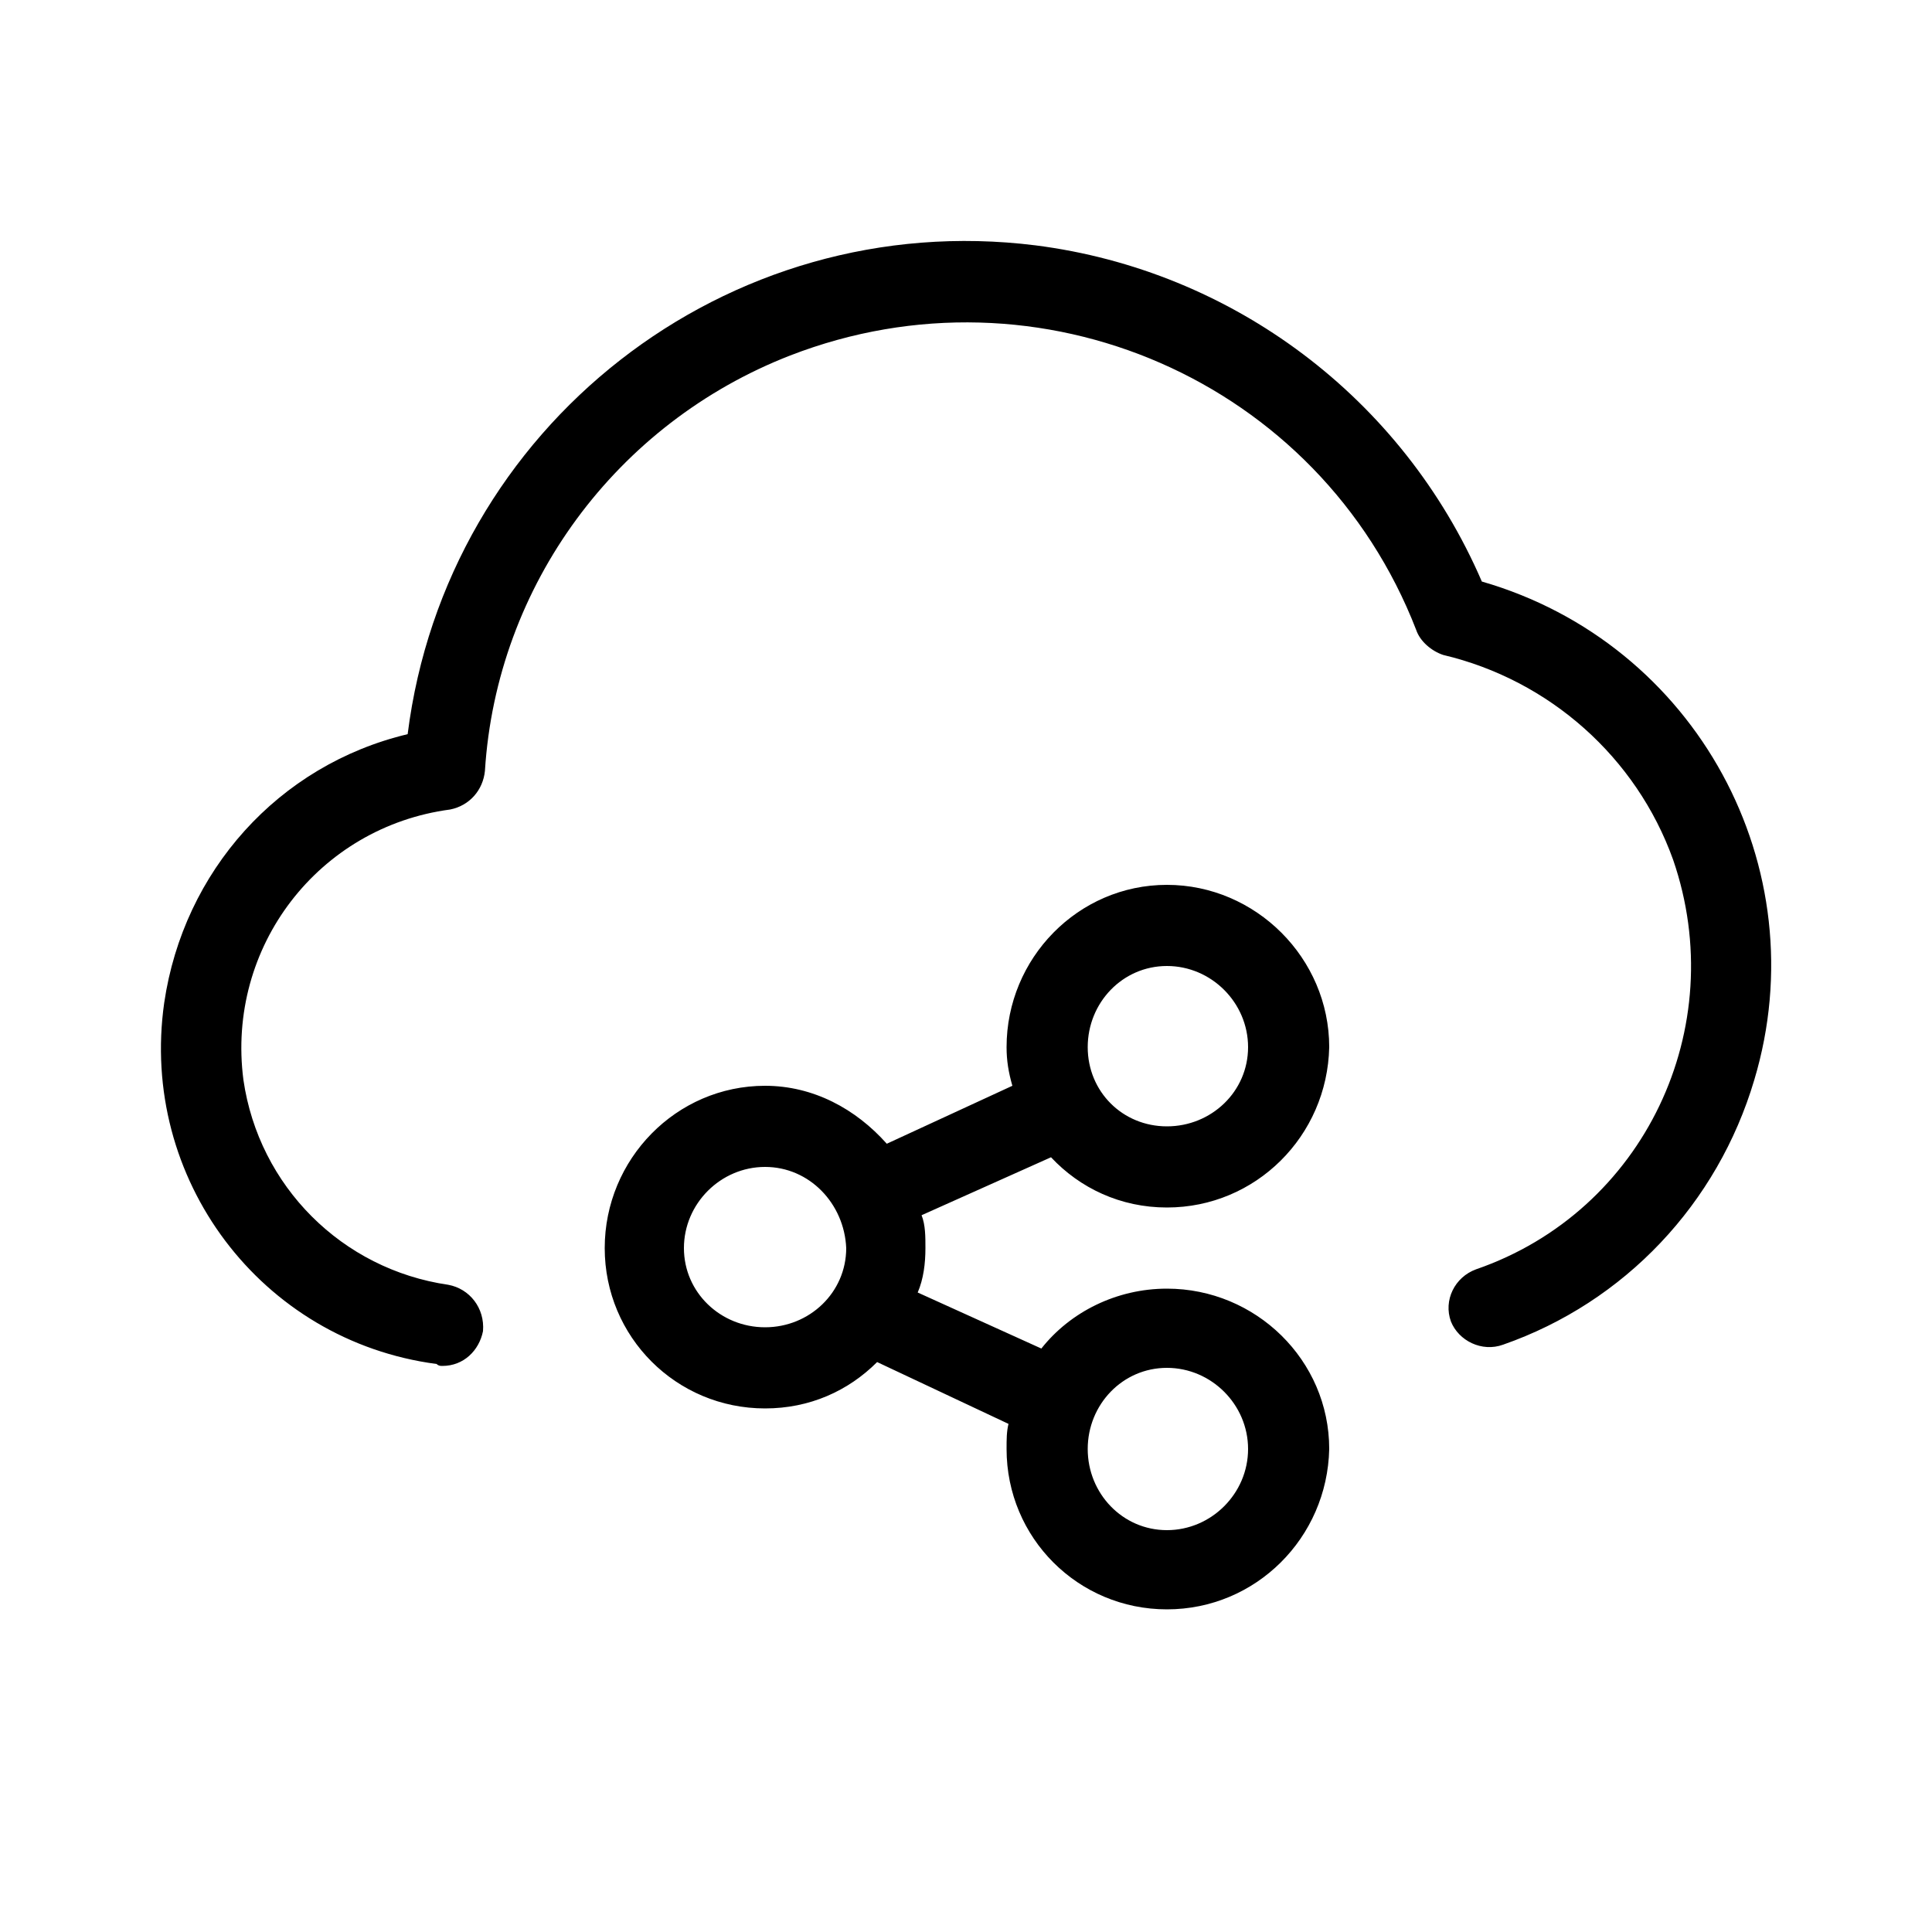 <svg xmlns="http://www.w3.org/2000/svg" width="24" height="24" viewBox="0 0 24 24">
<path d="M14.496 15c1.104 0 1.992-0.888 2.016-1.992 0-1.104-0.912-2.016-2.016-2.016s-1.992 0.912-1.992 2.016c0 0.168 0.024 0.312 0.072 0.48l-1.56 0.72c-0.384-0.432-0.912-0.72-1.512-0.72-1.104 0-1.992 0.912-1.992 2.016s0.888 1.992 1.992 1.992c0.552 0 1.032-0.216 1.392-0.576l1.632 0.768c-0.024 0.096-0.024 0.192-0.024 0.312 0 1.104 0.888 1.992 1.992 1.992s1.992-0.888 2.016-1.992c0-1.104-0.912-1.992-2.016-1.992-0.624 0-1.2 0.288-1.56 0.744l-1.536-0.696c0.072-0.168 0.096-0.36 0.096-0.552 0-0.144 0-0.288-0.048-0.408l1.608-0.72c0.36 0.384 0.864 0.624 1.44 0.624zM14.496 12c0.552 0 1.008 0.456 1.008 1.008s-0.456 0.984-1.008 0.984-0.984-0.432-0.984-0.984 0.432-1.008 0.984-1.008zM9.504 16.488c-0.552 0-1.008-0.432-1.008-0.984s0.456-1.008 1.008-1.008c0.552 0 0.984 0.456 1.008 1.008 0 0.552-0.456 0.984-1.008 0.984zM14.496 16.992c0.552 0 1.008 0.456 1.008 1.008s-0.456 1.008-1.008 1.008-0.984-0.456-0.984-1.008 0.432-1.008 0.984-1.008zM18.408 7.224c-0.984-2.28-3.096-3.864-5.544-4.176-3.84-0.48-7.32 2.256-7.8 6.072-1.608 0.384-2.784 1.704-3.024 3.336-0.312 2.184 1.2 4.2 3.384 4.488 0.024 0.024 0.048 0.024 0.072 0.024 0.264 0 0.456-0.192 0.504-0.432 0.024-0.288-0.168-0.528-0.432-0.576-1.32-0.192-2.352-1.224-2.544-2.544-0.216-1.656 0.936-3.144 2.568-3.36 0.24-0.048 0.408-0.24 0.432-0.48 0.144-2.304 1.632-4.32 3.792-5.16 3.096-1.2 6.576 0.312 7.776 3.408 0.048 0.144 0.192 0.264 0.336 0.312 1.32 0.312 2.4 1.272 2.856 2.544 0.72 2.088-0.36 4.368-2.448 5.088-0.264 0.096-0.408 0.384-0.312 0.648 0.096 0.24 0.384 0.384 0.648 0.288 1.512-0.528 2.664-1.752 3.12-3.288 0.792-2.64-0.72-5.424-3.384-6.192z"></path>
</svg>

